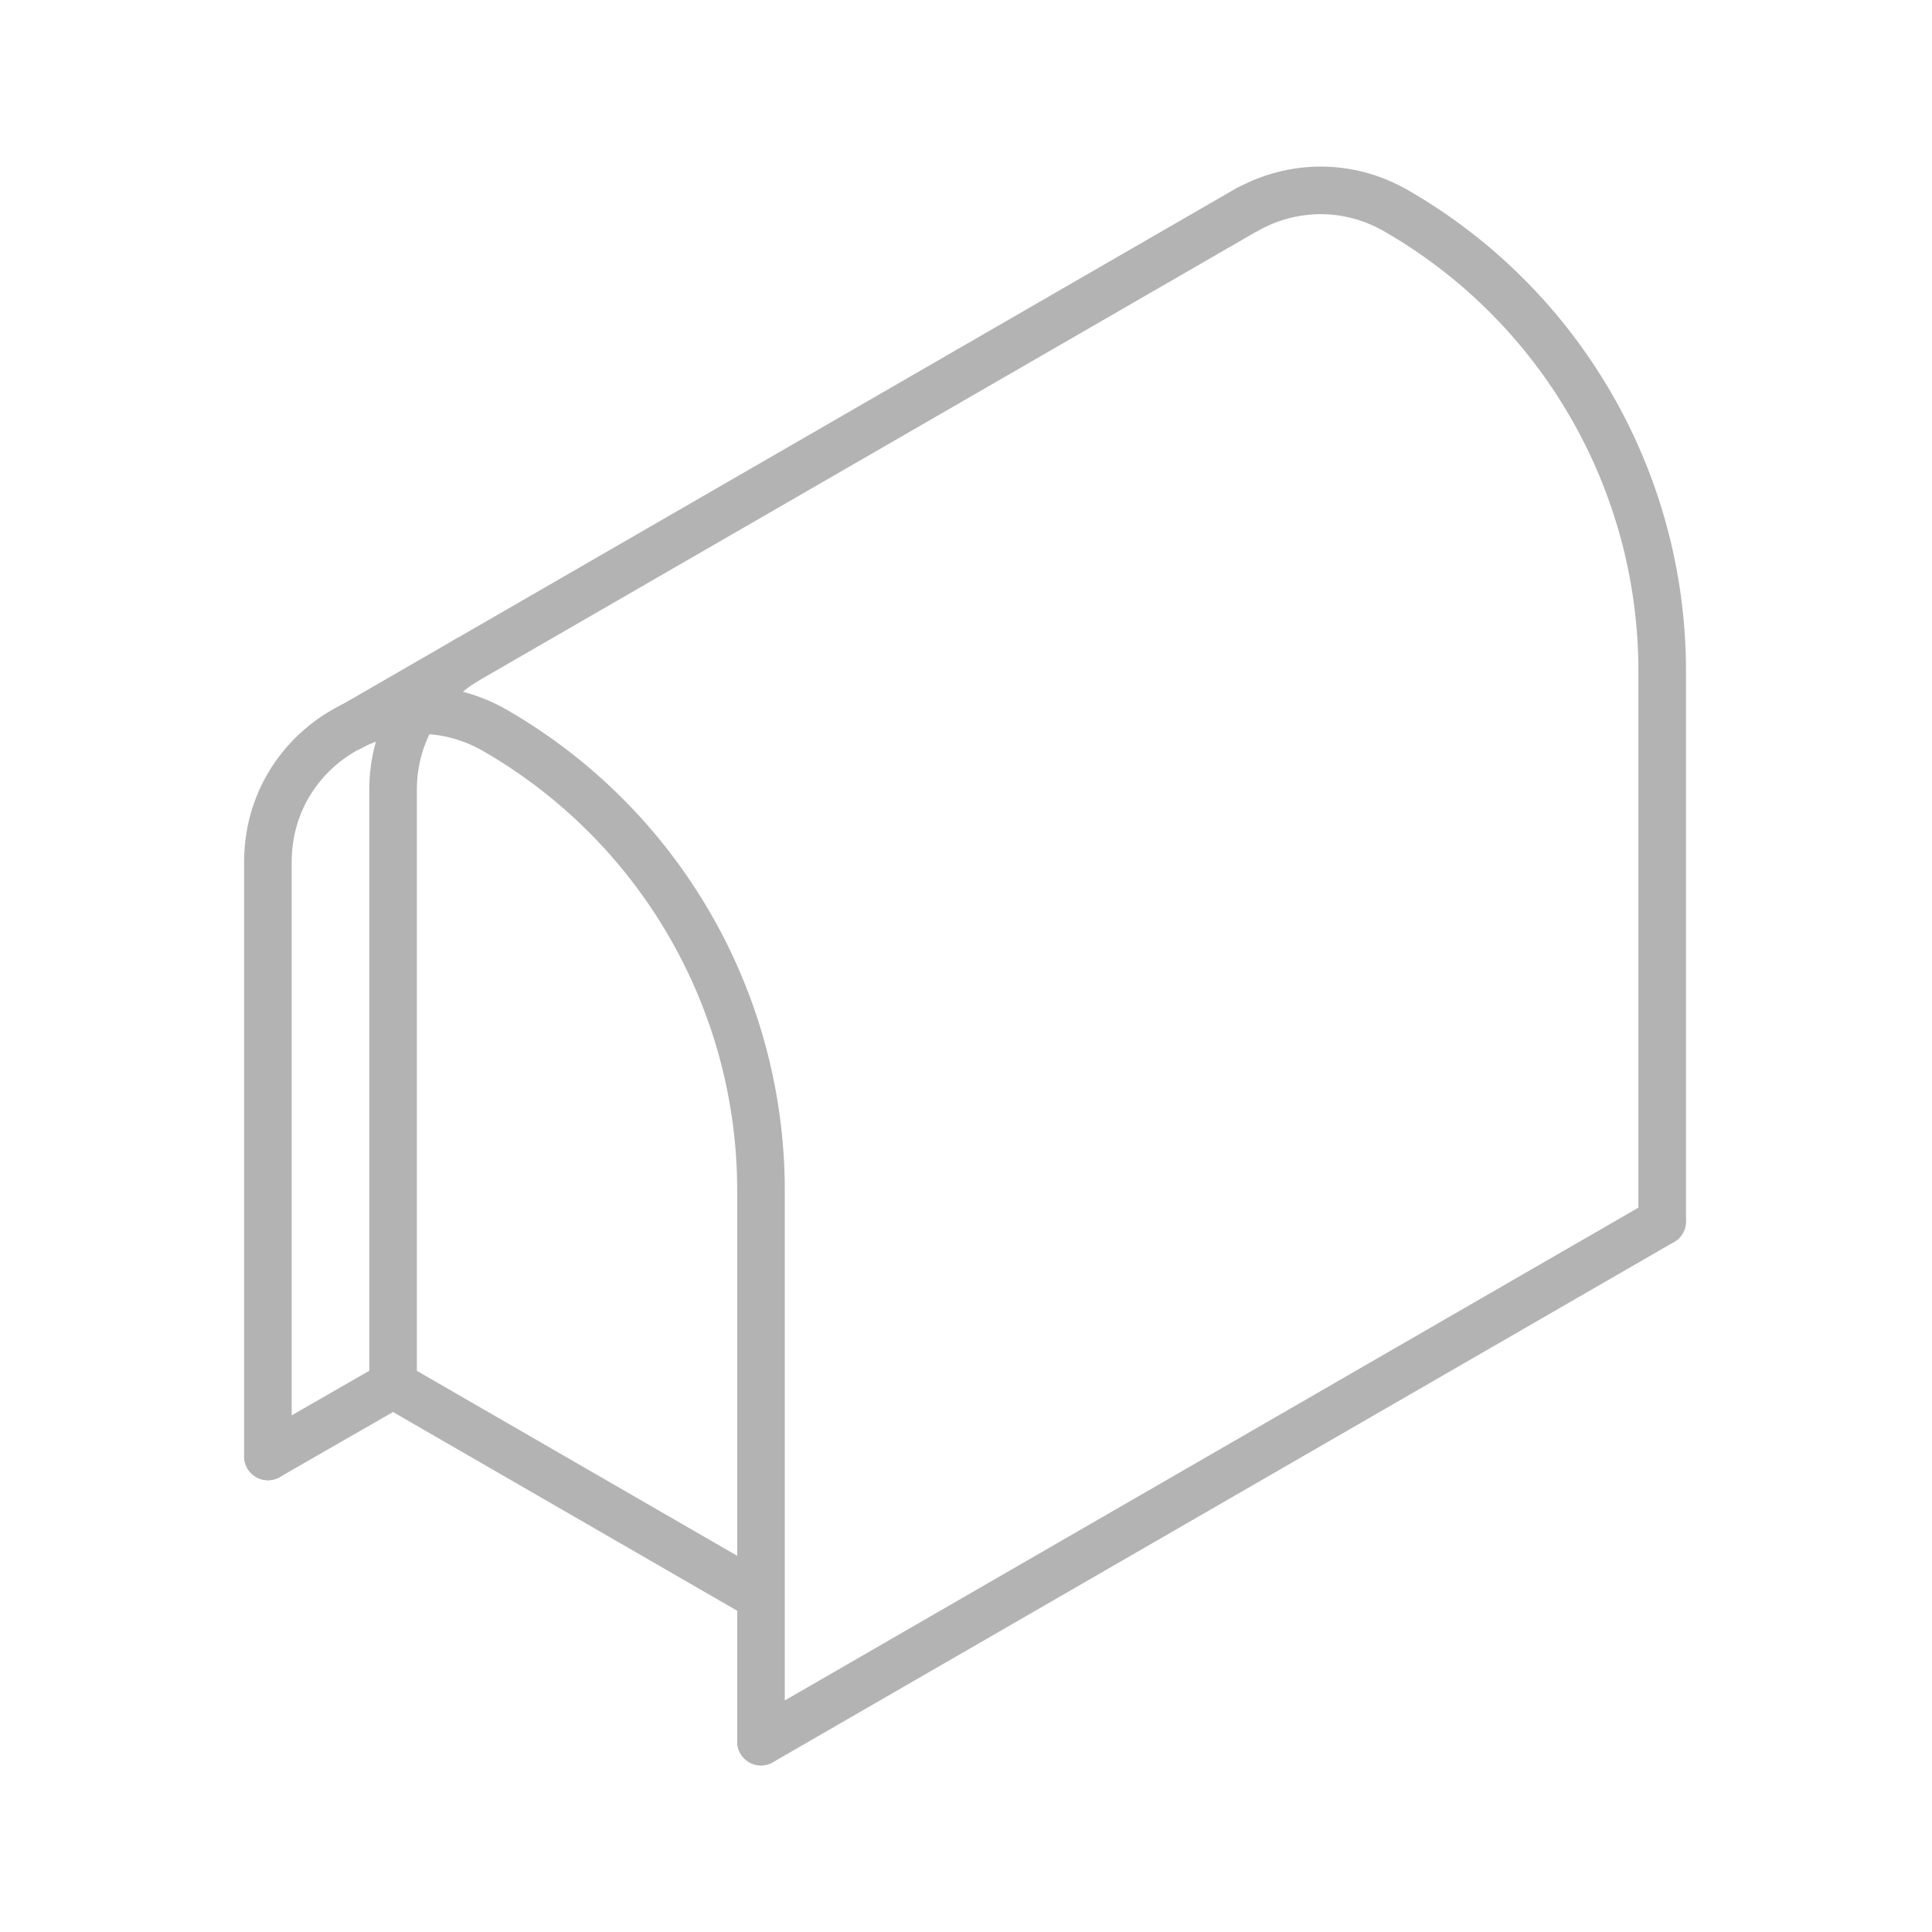 <?xml version="1.0" encoding="UTF-8"?>
<svg id="Réteg_2" xmlns="http://www.w3.org/2000/svg" xmlns:xlink="http://www.w3.org/1999/xlink" viewBox="0 0 203 203">
  <defs>
    <style>
      .cls-1 {
        fill: none;
        stroke: #b3b3b3;
        stroke-linecap: round;
        stroke-linejoin: round;
        stroke-width: 5px;
      }

      .cls-2 {
        fill: url(#linear-gradient);
        opacity: 0;
      }
    </style>
    <linearGradient id="linear-gradient" x1="0" y1="101.5" x2="203" y2="101.5" gradientUnits="userSpaceOnUse">
      <stop offset="0" stop-color="#e57253"/>
      <stop offset="1" stop-color="#e94e1b"/>
    </linearGradient>
  </defs>
  <g id="types_of_roofs">
    <g>
      <rect class="cls-2" width="203" height="203" rx="12" ry="12"/>
      <g>
        <path class="cls-1" d="M28.15,153.03v-62.47c0-12.26,13.26-19.92,23.88-13.8h0c17.28,9.96,27.93,28.39,27.93,48.33v57.9"/>
        <path class="cls-1" d="M79.54,167.56l-38.24-22.08v-62.47c0-6.04,3.22-10.97,7.77-13.68"/>
        <path class="cls-1" d="M131.12,21.98c4.59-2.52,10.41-2.81,15.6.18h0c17.28,9.96,27.93,28.39,27.93,48.33v57.85"/>
        <line class="cls-1" x1="79.96" y1="183" x2="174.64" y2="128.34"/>
        <line class="cls-1" x1="36.82" y1="76.41" x2="131.11" y2="21.97"/>
        <line class="cls-1" x1="28.15" y1="153.03" x2="41.3" y2="145.48"/>
      </g>
    </g>
  </g>
</svg>